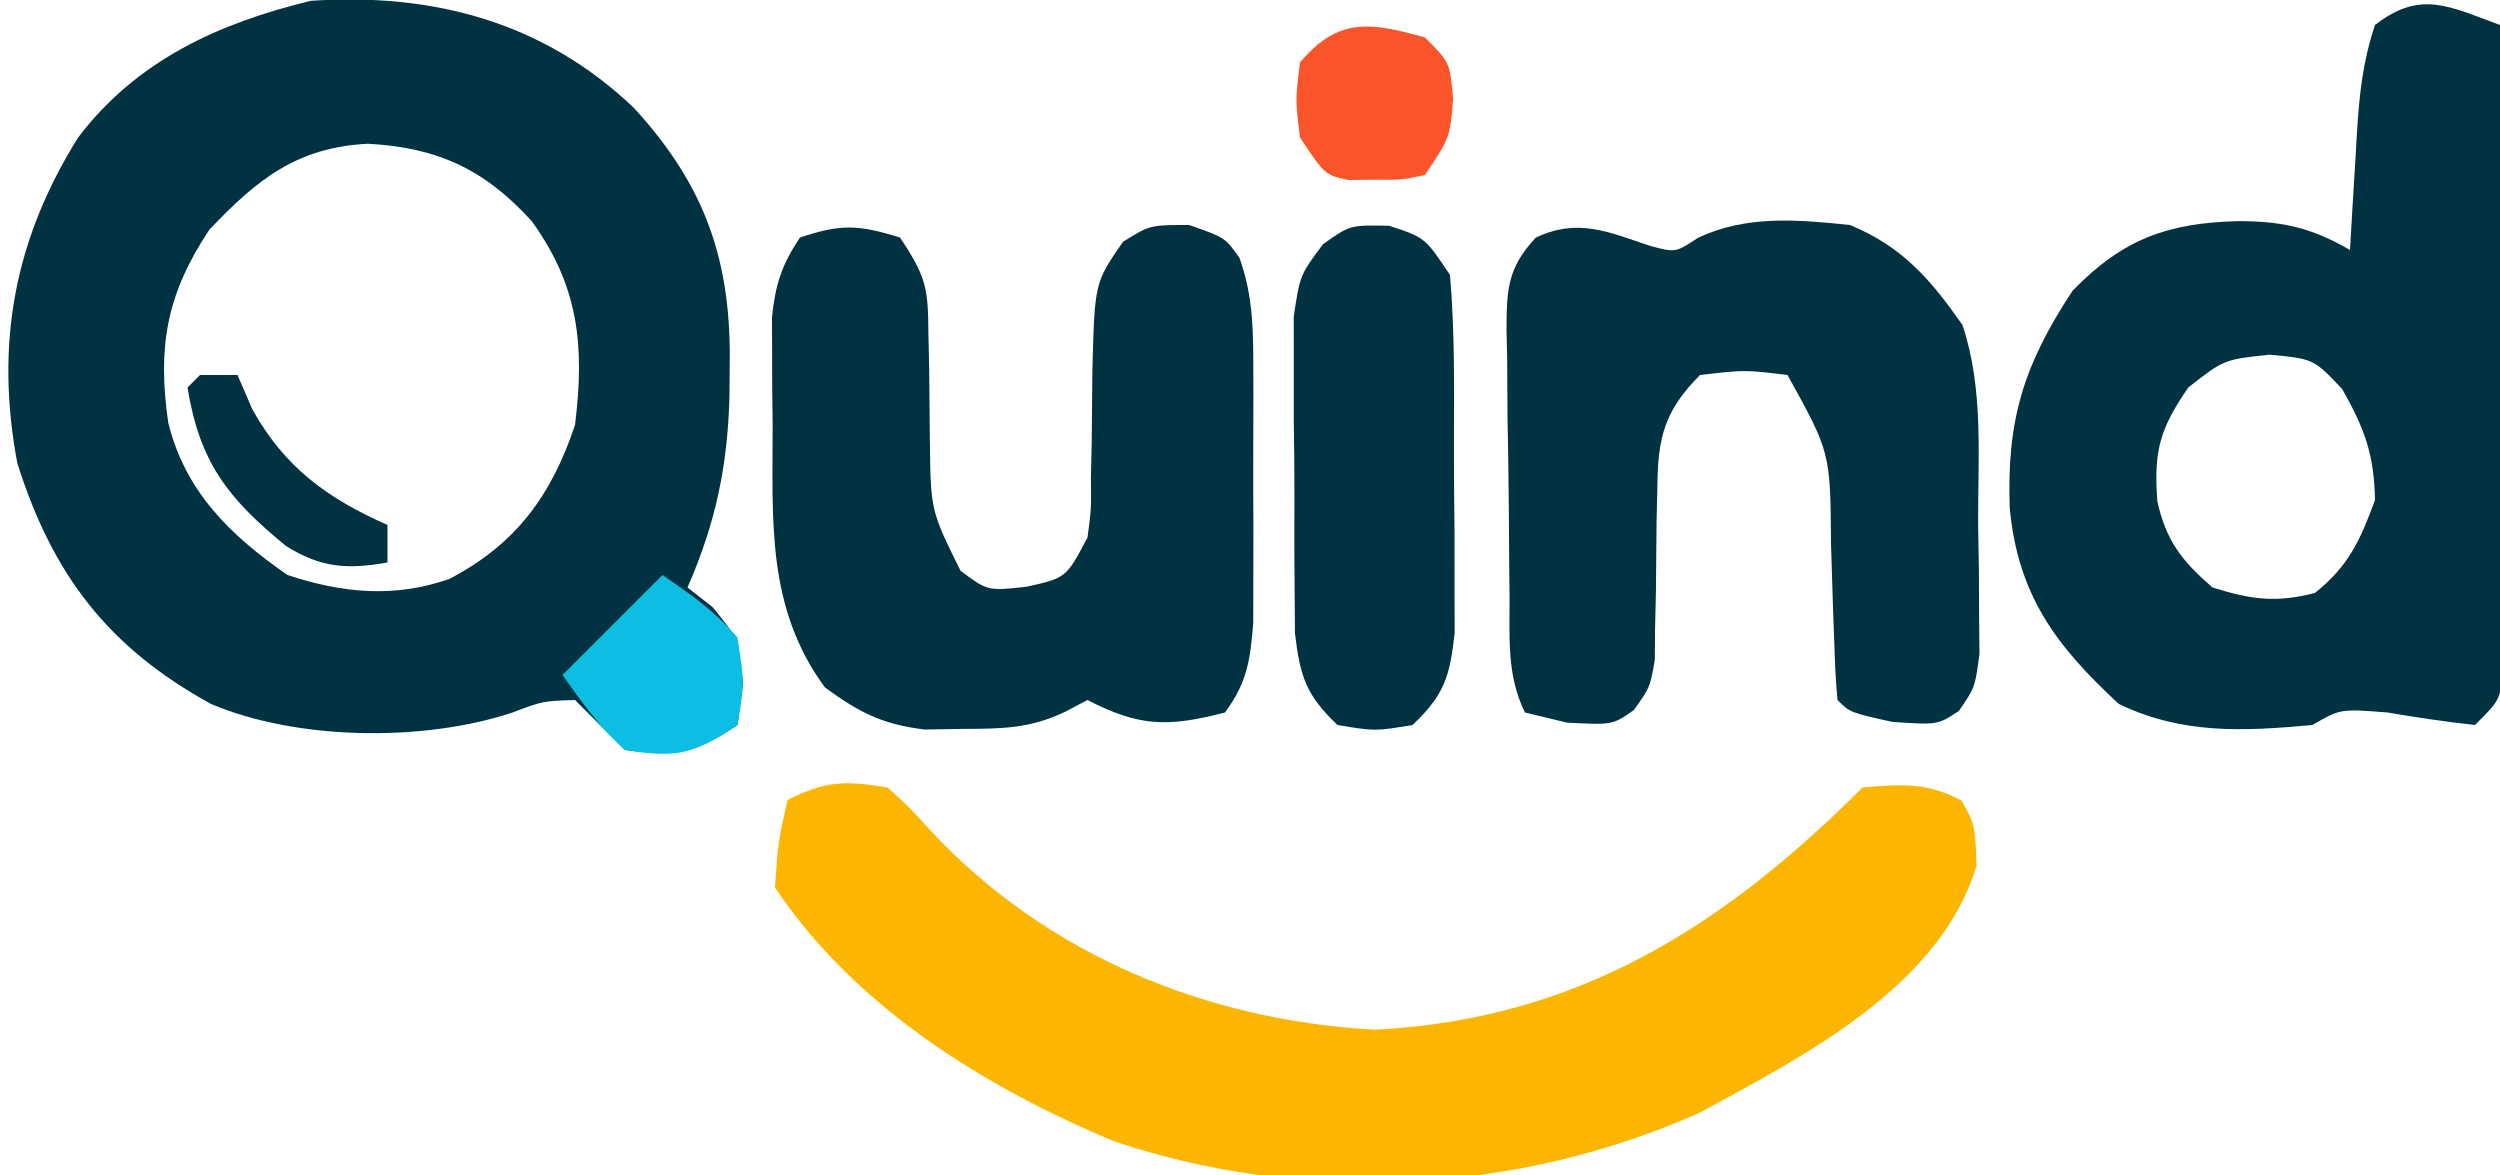 <?xml version="1.0" encoding="UTF-8"?>
<svg version="1.1" xmlns="http://www.w3.org/2000/svg" width="200" height="94">
<path d="M0 0 C5.774 6.282 7.819 12.347 7.66 20.738 C7.654 21.482 7.649 22.226 7.643 22.992 C7.51 28.604 6.545 33.185 4.285 38.363 C4.945 38.879 5.605 39.395 6.285 39.926 C8.285 42.363 8.285 42.363 8.723 45.988 C8.578 47.102 8.434 48.216 8.285 49.363 C4.794 51.691 3.393 51.866 -0.715 51.363 C-2.048 50.03 -3.382 48.697 -4.715 47.363 C-7.298 47.447 -7.298 47.447 -9.715 48.363 C-16.789 50.721 -26.924 50.613 -33.84 47.676 C-42.073 43.152 -46.516 37.335 -49.332 28.406 C-51.119 18.869 -49.573 10.537 -44.465 2.363 C-39.786 -3.804 -33.23 -6.786 -25.84 -8.574 C-15.981 -9.233 -7.161 -6.835 0 0 Z M-33.965 9.738 C-37.41 14.906 -38.129 19.136 -37.254 25.188 C-35.884 30.719 -32.269 34.21 -27.715 37.363 C-23.362 38.814 -19.134 39.217 -14.777 37.68 C-9.485 34.931 -6.608 31.042 -4.715 25.363 C-3.931 19.062 -4.403 14.274 -8.172 9.059 C-11.939 4.919 -15.684 3.164 -21.277 2.863 C-26.937 3.142 -30.138 5.698 -33.965 9.738 Z " fill="#003242" transform="translate(50.715,8.637)"/>
<path d="M0 0 C0.051 7.654 0.086 15.308 0.11 22.961 C0.12 25.567 0.134 28.172 0.151 30.778 C0.175 34.516 0.186 38.254 0.195 41.992 C0.206 43.163 0.216 44.334 0.227 45.54 C0.227 47.162 0.227 47.162 0.227 48.816 C0.231 49.771 0.236 50.726 0.241 51.709 C0 54 0 54 -2 56 C-4.343 55.74 -6.677 55.4 -9 55 C-12.776 54.702 -12.776 54.702 -15 56 C-20.555 56.507 -25.418 56.763 -30.5 54.312 C-35.526 49.664 -38.564 45.616 -39.223 38.641 C-39.469 31.564 -38.103 27.191 -34.188 21.25 C-30.16 17.107 -26.564 15.821 -20.875 15.688 C-17.345 15.704 -15.063 16.229 -12 18 C-11.909 16.428 -11.909 16.428 -11.816 14.824 C-11.732 13.445 -11.647 12.066 -11.562 10.688 C-11.523 9.997 -11.484 9.307 -11.443 8.596 C-11.251 5.528 -10.977 2.93 -10 0 C-6.355 -2.835 -4.059 -1.482 0 0 Z M-24.938 29 C-27.245 32.357 -27.696 34.09 -27.418 38.066 C-26.726 41.267 -25.448 42.874 -23 45 C-19.912 45.965 -17.947 46.243 -14.812 45.438 C-12.118 43.3 -11.174 41.212 -10 38 C-10.075 34.33 -10.82 32.318 -12.625 29.125 C-14.911 26.707 -14.911 26.707 -18.438 26.375 C-22.085 26.763 -22.085 26.763 -24.938 29 Z " fill="#003242" transform="translate(200,2)"/>
<path d="M0 0 C1.68 1.504 1.68 1.504 3.5 3.5 C12.739 13.407 25.554 18.644 39 19.375 C55.165 18.558 66.844 11.156 78 0 C81.058 -0.266 83.208 -0.434 85.938 1.062 C87 3 87 3 87.125 6.25 C84.234 15.887 73.439 21.419 65 26 C50.473 32.522 33.314 33.403 18.172 28.32 C7.77 23.991 -2.645 17.533 -9 8 C-8.75 4.375 -8.75 4.375 -8 1 C-4.938 -0.531 -3.428 -0.571 0 0 Z " fill="#FCB601" transform="translate(71,63)"/>
<path d="M0 0 C2.133 3.2 2.247 4.067 2.273 7.746 C2.294 8.666 2.315 9.586 2.336 10.533 C2.362 12.465 2.38 14.398 2.391 16.33 C2.457 21.839 2.457 21.839 4.844 26.664 C7.02 28.283 7.02 28.283 10.125 27.938 C13.292 27.233 13.292 27.233 15 24 C15.301 21.744 15.301 21.744 15.273 19.254 C15.294 18.334 15.315 17.414 15.336 16.467 C15.362 14.535 15.38 12.602 15.391 10.67 C15.568 3.623 15.568 3.623 17.844 0.34 C20 -1 20 -1 23.125 -1 C26 0 26 0 27.163 1.637 C28.274 4.775 28.259 7.485 28.266 10.812 C28.268 11.789 28.268 11.789 28.271 12.784 C28.273 14.156 28.269 15.528 28.261 16.899 C28.25 18.993 28.261 21.086 28.273 23.18 C28.272 24.516 28.27 25.852 28.266 27.188 C28.263 28.398 28.261 29.608 28.259 30.855 C28.012 33.86 27.773 35.582 26 38 C21.4 39.193 19.117 39.129 15 37 C14.425 37.304 13.85 37.608 13.258 37.922 C10.404 39.285 8.215 39.301 5.062 39.312 C4.043 39.329 3.023 39.346 1.973 39.363 C-1.418 38.949 -3.258 38.002 -6 36 C-10.72 29.594 -10.183 22.561 -10.188 14.938 C-10.2 13.944 -10.212 12.951 -10.225 11.928 C-10.227 10.971 -10.228 10.013 -10.23 9.027 C-10.235 8.158 -10.239 7.29 -10.243 6.394 C-9.977 3.774 -9.466 2.184 -8 0 C-4.672 -1.109 -3.301 -1.016 0 0 Z " fill="#003242" transform="translate(72,19)"/>
<path d="M0 0 C1.986 0.52 1.986 0.52 3.75 -0.648 C7.636 -2.494 11.729 -2.125 15.938 -1.688 C20.119 0.04 22.362 2.634 24.938 6.312 C26.657 11.472 26.164 16.912 26.188 22.312 C26.208 23.514 26.229 24.715 26.25 25.953 C26.258 27.678 26.258 27.678 26.266 29.438 C26.28 31.019 26.28 31.019 26.294 32.633 C25.938 35.312 25.938 35.312 24.644 37.195 C22.938 38.312 22.938 38.312 19.312 38.062 C15.938 37.312 15.938 37.312 14.938 36.312 C14.805 34.884 14.734 33.45 14.691 32.016 C14.659 31.139 14.626 30.262 14.592 29.359 C14.531 27.511 14.474 25.662 14.42 23.812 C14.366 16.503 14.366 16.503 10.938 10.312 C7.521 9.896 7.521 9.896 3.938 10.312 C1.124 13.148 0.564 15.264 0.531 19.191 C0.509 20.112 0.487 21.033 0.465 21.982 C0.447 23.915 0.428 25.847 0.41 27.779 C0.388 28.699 0.366 29.619 0.344 30.566 C0.333 31.824 0.333 31.824 0.322 33.108 C-0.062 35.312 -0.062 35.312 -1.361 37.121 C-3.062 38.312 -3.062 38.312 -6.688 38.125 C-7.801 37.857 -8.915 37.589 -10.062 37.312 C-11.579 34.279 -11.267 31.115 -11.301 27.785 C-11.309 27.04 -11.317 26.296 -11.325 25.528 C-11.339 23.952 -11.35 22.376 -11.358 20.8 C-11.375 18.388 -11.419 15.977 -11.463 13.564 C-11.473 12.034 -11.482 10.503 -11.488 8.973 C-11.506 8.251 -11.523 7.529 -11.541 6.785 C-11.527 3.493 -11.492 1.771 -9.192 -0.682 C-5.822 -2.273 -3.391 -1.13 0 0 Z " fill="#003242" transform="translate(132.062,19.688)"/>
<path d="M0 0 C2.875 0.938 2.875 0.938 4.875 3.938 C5.264 8.489 5.204 13.05 5.191 17.616 C5.188 19.864 5.211 22.11 5.236 24.357 C5.239 25.789 5.239 27.221 5.238 28.652 C5.241 29.953 5.244 31.254 5.247 32.594 C4.857 36.097 4.414 37.534 1.875 39.938 C-1.125 40.438 -1.125 40.438 -4.125 39.938 C-6.644 37.543 -7.107 36.088 -7.529 32.609 C-7.539 31.315 -7.549 30.021 -7.559 28.688 C-7.564 27.992 -7.569 27.297 -7.574 26.581 C-7.581 25.115 -7.58 23.649 -7.571 22.184 C-7.563 19.944 -7.591 17.708 -7.623 15.469 C-7.625 14.042 -7.624 12.615 -7.621 11.188 C-7.624 9.246 -7.624 9.246 -7.627 7.266 C-7.125 3.938 -7.125 3.938 -5.289 1.48 C-3.125 -0.062 -3.125 -0.062 0 0 Z " fill="#003242" transform="translate(111.125,18.062)"/>
<path d="M0 0 C2.341 1.609 4.175 2.874 6 5 C6.562 8.688 6.562 8.688 6 12 C2.474 14.35 1.15 14.664 -3 14 C-5.05 12.164 -6.392 10.27 -8 8 C-5.36 5.36 -2.72 2.72 0 0 Z " fill="#0CBEE4" transform="translate(53,46)"/>
<path d="M0 0 C2 2 2 2 2.25 4.938 C2 8 2 8 0 11 C-1.875 11.398 -1.875 11.398 -4 11.375 C-4.701 11.383 -5.402 11.39 -6.125 11.398 C-8 11 -8 11 -10 8 C-10.375 5 -10.375 5 -10 2 C-6.948 -1.639 -4.354 -1.23 0 0 Z " fill="#FB542A" transform="translate(114,3)"/>
<path d="M0 0 C0.99 0 1.98 0 3 0 C3.392 0.907 3.784 1.815 4.188 2.75 C6.785 7.408 10.178 9.857 15 12 C15 12.99 15 13.98 15 15 C11.774 15.565 9.696 15.433 6.891 13.688 C2.205 9.857 -0.022 6.988 -1 1 C-0.67 0.67 -0.34 0.34 0 0 Z " fill="#003242" transform="translate(16,30)"/>
</svg>
